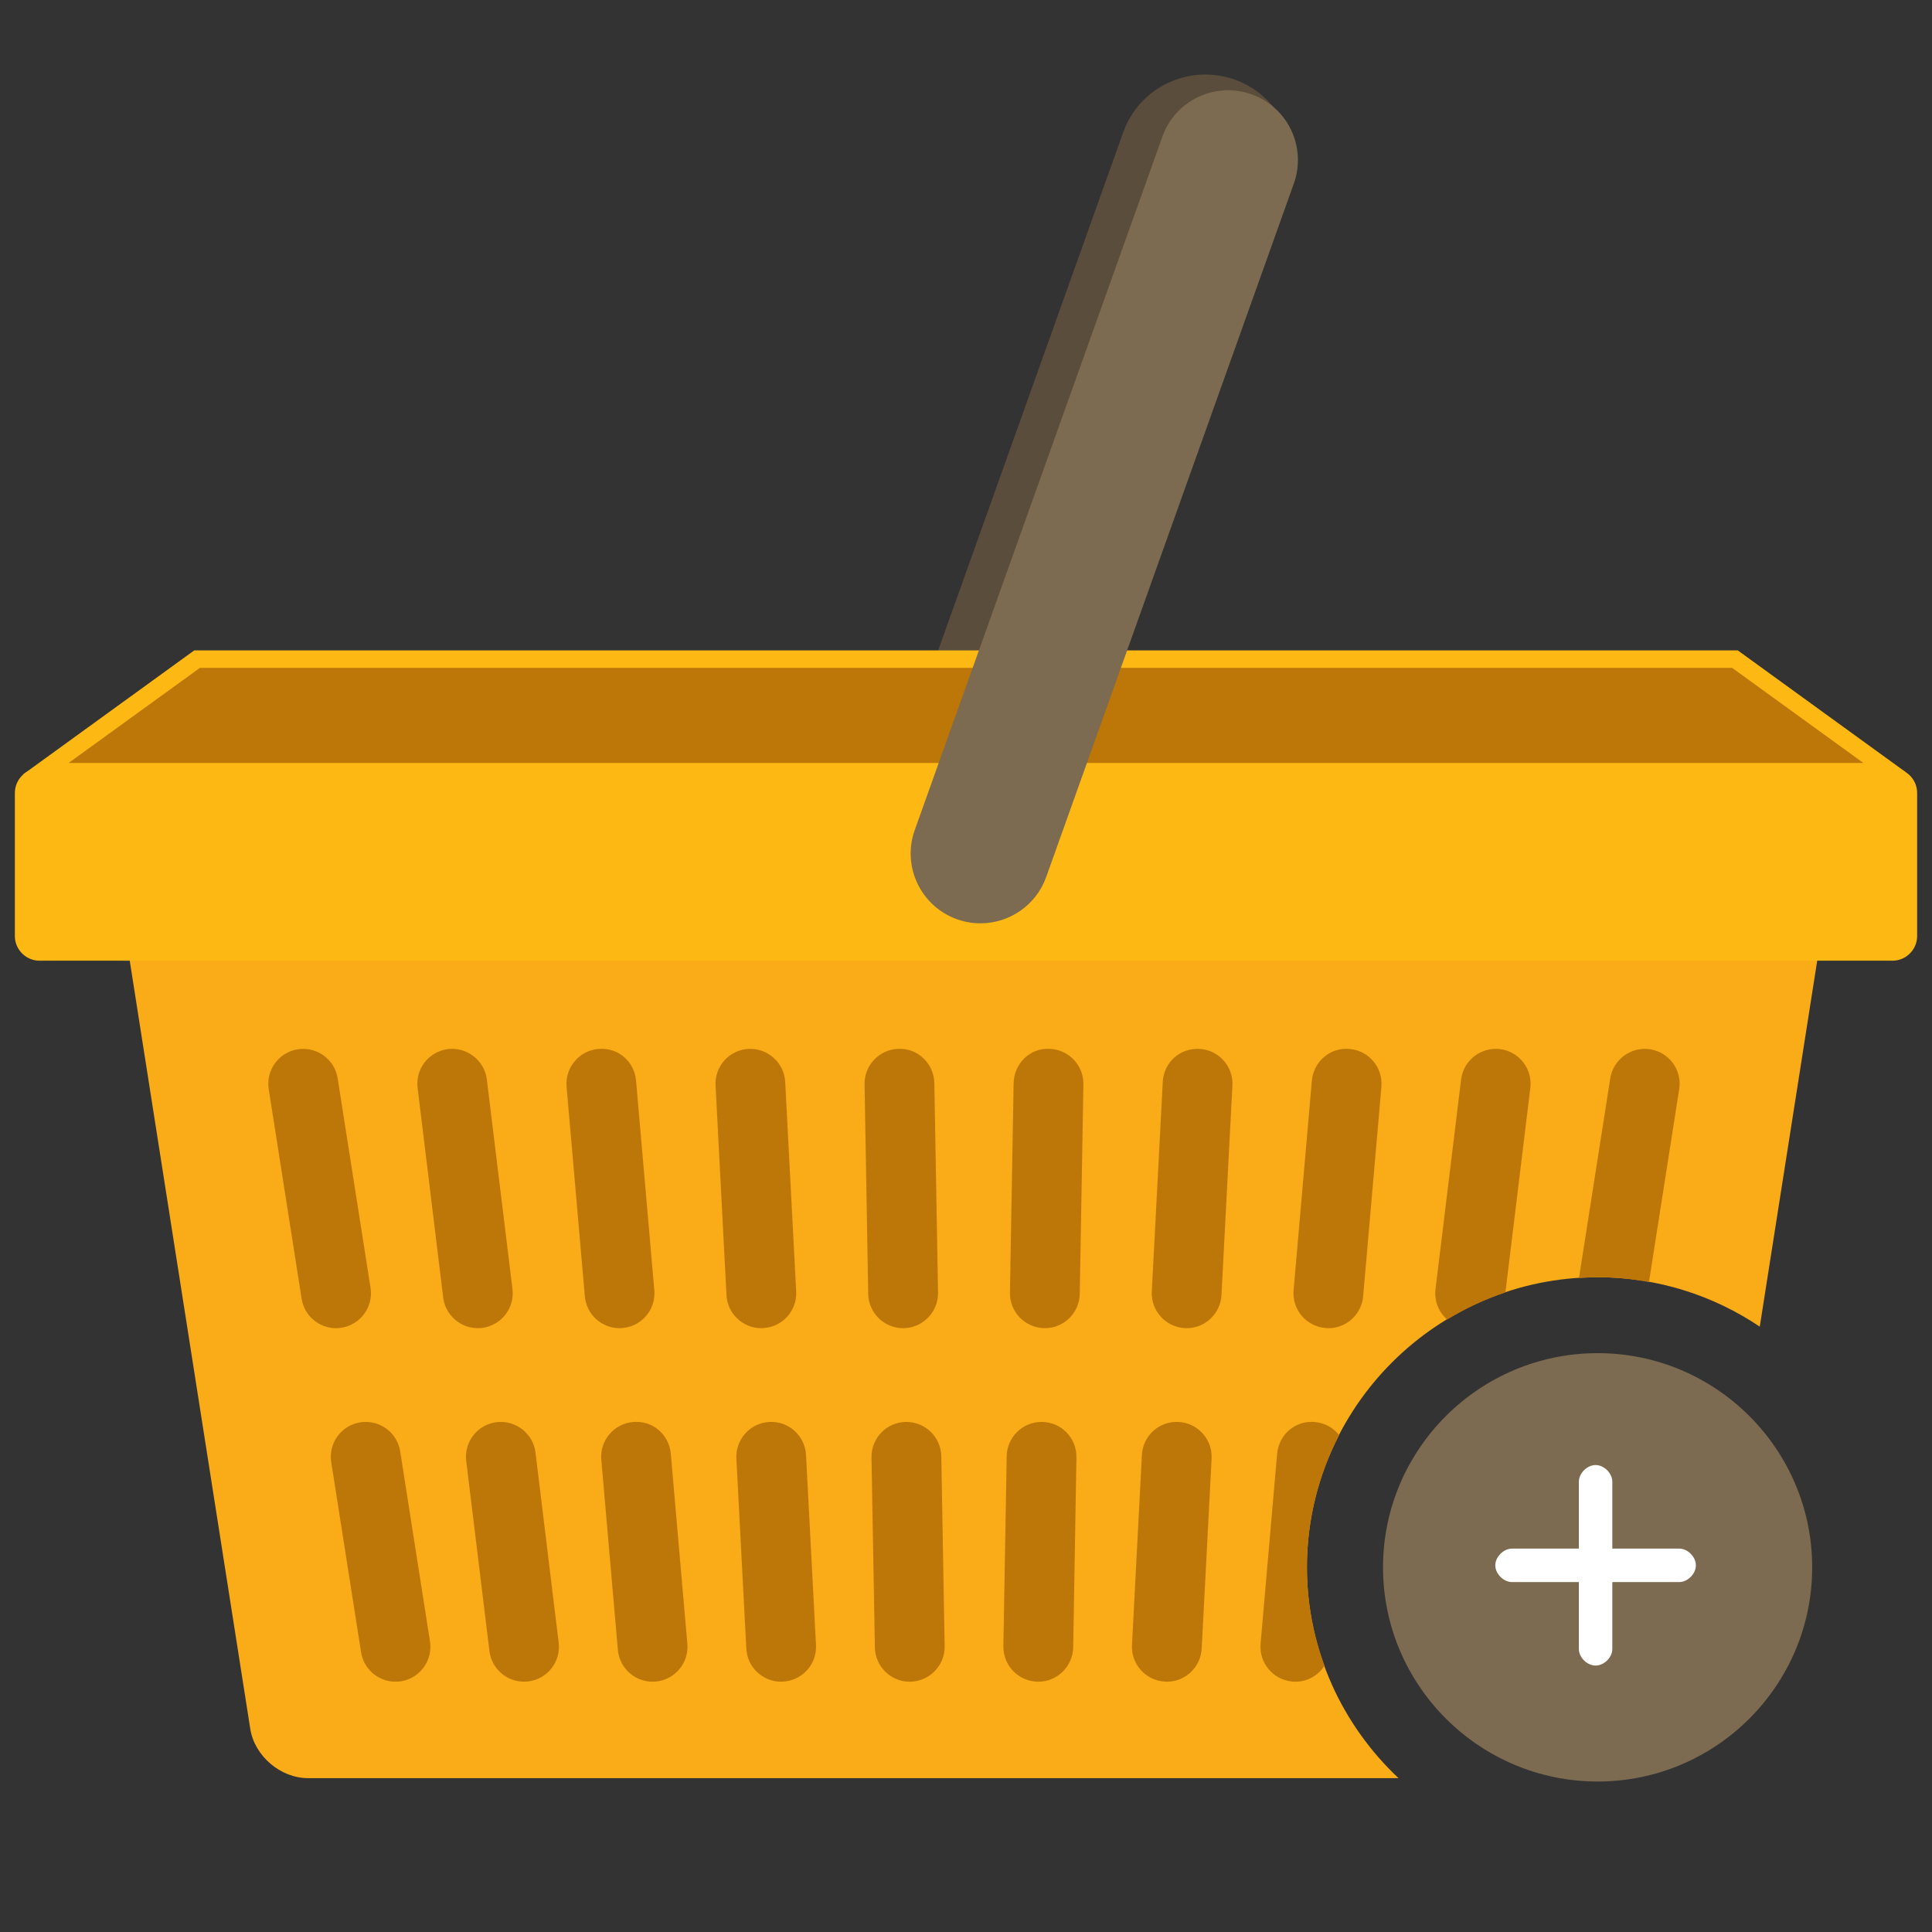 <?xml version="1.0" encoding="utf-8"?>
<!-- Generator: Adobe Illustrator 16.0.0, SVG Export Plug-In . SVG Version: 6.00 Build 0)  -->
<!DOCTYPE svg PUBLIC "-//W3C//DTD SVG 1.1//EN" "http://www.w3.org/Graphics/SVG/1.1/DTD/svg11.dtd">
<svg version="1.1" id="Layer_1" xmlns="http://www.w3.org/2000/svg" xmlns:xlink="http://www.w3.org/1999/xlink" x="0px" y="0px"
	 width="130px" height="130px" viewBox="0 0 130 130" enable-background="new 0 0 130 130" xml:space="preserve">
<rect x="0" y="0" width="130" height="130" fill="#333333" stroke="none"/>
<rect fill="none" width="130" height="130"/>
<path fill="#FAAB18" d="M87.94,105.463c0-10.765,8.772-19.522,19.563-19.522c4.035,0,7.789,1.228,10.908,3.327l4.044-25.759
	c0.298-1.811-0.952-3.284-2.781-3.284H11.33c-1.834,0-3.085,1.474-2.778,3.284l8.293,52.855c0.301,1.811,2.044,3.284,3.878,3.284
	h73.381C90.318,116.085,87.94,111.05,87.94,105.463z"/>
<g>
	<path fill="#5B4D3C" d="M64.441,63.415c-0.659,0-1.323-0.109-1.974-0.337c-3.054-1.095-4.646-4.451-3.557-7.507L75.577,8.91
		c1.087-3.056,4.451-4.638,7.502-3.554c3.054,1.089,4.646,4.451,3.557,7.501L69.97,59.519C69.108,61.92,66.852,63.415,64.441,63.415
		z"/>
</g>
<path fill="#FDB813" d="M129,62.984c0,0.913-0.746,1.66-1.662,1.66H2.666C1.747,64.645,1,63.897,1,62.984V53.36
	c0-0.918,0.747-1.665,1.666-1.665h124.672c0.916,0,1.662,0.747,1.662,1.665V62.984z"/>
<g>
	<polygon fill="#BC7708" points="2.806,51.929 13.263,44.349 116.744,44.349 127.192,51.929 	"/>
	<path fill="#FDB813" d="M116.552,44.94l8.83,6.397H4.619l8.832-6.397H116.552 M116.931,43.763H13.07L1.573,52.095l0.603,0.42
		h126.138l-0.104-0.576L116.931,43.763L116.931,43.763z"/>
</g>
<g>
	<path fill="#BC7708" d="M26.928,97.66c-0.203-1.281-1.401-2.152-2.686-1.955c-1.278,0.202-2.155,1.4-1.953,2.687l2.006,12.778
		c0.181,1.162,1.177,1.987,2.313,1.987c0.122,0,0.244-0.011,0.371-0.026c1.278-0.202,2.155-1.406,1.953-2.688L26.928,97.66z"/>
	<path fill="#BC7708" d="M36.032,97.738c-0.155-1.286-1.339-2.194-2.614-2.044c-1.287,0.155-2.205,1.328-2.047,2.614l1.562,12.783
		c0.143,1.193,1.156,2.065,2.326,2.065c0.097,0,0.192-0.006,0.288-0.016c1.289-0.156,2.202-1.328,2.044-2.615L36.032,97.738z"/>
	<path fill="#BC7708" d="M32.437,89.354c1.284-0.166,2.203-1.328,2.045-2.62l-1.723-14.096c-0.156-1.286-1.339-2.194-2.609-2.049
		c-1.292,0.16-2.208,1.328-2.05,2.614l1.72,14.102c0.15,1.188,1.157,2.064,2.33,2.064C32.242,89.37,32.338,89.359,32.437,89.354z"/>
	<path fill="#BC7708" d="M41.895,89.359c1.289-0.113,2.246-1.25,2.133-2.542l-1.23-14.101c-0.108-1.287-1.214-2.262-2.542-2.133
		c-1.286,0.109-2.241,1.251-2.132,2.542l1.229,14.102c0.106,1.219,1.131,2.143,2.337,2.143
		C41.757,89.37,41.824,89.365,41.895,89.359z"/>
	<path fill="#BC7708" d="M89.181,89.359c0.072,0.006,0.137,0.011,0.207,0.011c1.204,0,2.226-0.924,2.335-2.143l1.229-14.102
		c0.108-1.291-0.843-2.433-2.135-2.542c-1.308-0.129-2.431,0.846-2.545,2.133l-1.229,14.101
		C86.932,88.109,87.886,89.246,89.181,89.359z"/>
	<path fill="#BC7708" d="M101.295,86.965l1.678-13.761c0.158-1.281-0.758-2.454-2.047-2.614c-1.284-0.146-2.456,0.763-2.612,2.049
		L96.592,86.74c-0.098,0.8,0.222,1.556,0.784,2.051C98.603,88.046,99.911,87.429,101.295,86.965z"/>
	<path fill="#BC7708" d="M42.593,95.684c-1.29,0.114-2.244,1.251-2.133,2.542l1.115,12.789c0.104,1.219,1.131,2.143,2.335,2.143
		c0.067,0,0.135-0.006,0.207-0.011c1.29-0.114,2.249-1.25,2.133-2.542l-1.113-12.783C45.023,96.529,43.913,95.56,42.593,95.684z"/>
	<path fill="#BC7708" d="M22.977,89.339c1.284-0.202,2.155-1.406,1.956-2.682L22.72,72.556c-0.199-1.276-1.405-2.153-2.685-1.95
		c-1.281,0.202-2.153,1.4-1.953,2.682l2.213,14.096c0.179,1.157,1.178,1.987,2.316,1.987C22.73,89.37,22.854,89.359,22.977,89.339z"
		/>
	<path fill="#BC7708" d="M107.504,85.94c1.18,0,2.329,0.122,3.452,0.323l2.034-12.977c0.202-1.281-0.672-2.479-1.953-2.682
		c-1.273-0.197-2.482,0.674-2.685,1.95l-2.107,13.448C106.663,85.978,107.079,85.94,107.504,85.94z"/>
	<path fill="#BC7708" d="M79.303,95.679c-1.32-0.062-2.397,0.929-2.467,2.226l-0.667,12.783c-0.067,1.292,0.926,2.396,2.221,2.464
		c0.041,0.006,0.085,0.006,0.127,0.006c1.237,0,2.272-0.971,2.342-2.226l0.667-12.783C81.593,96.856,80.597,95.746,79.303,95.679z"
		/>
	<path fill="#BC7708" d="M51.226,89.37c0.041,0,0.085,0,0.127-0.005c1.294-0.067,2.29-1.173,2.22-2.47l-0.739-14.091
		c-0.064-1.302-1.198-2.293-2.464-2.226c-1.297,0.062-2.29,1.173-2.221,2.464l0.734,14.102C48.947,88.395,49.988,89.37,51.226,89.37
		z"/>
	<path fill="#BC7708" d="M80.706,70.579c-1.334-0.067-2.402,0.924-2.467,2.226l-0.737,14.091c-0.067,1.297,0.929,2.402,2.224,2.47
		c0.038,0.005,0.08,0.005,0.124,0.005c1.237,0,2.272-0.976,2.34-2.226l0.736-14.102C82.994,71.752,82,70.642,80.706,70.579z"/>
	<path fill="#BC7708" d="M87.94,105.463c0-3.205,0.792-6.225,2.17-8.896c-0.388-0.487-0.963-0.823-1.633-0.883
		c-1.32-0.124-2.426,0.846-2.542,2.138l-1.113,12.783c-0.111,1.292,0.843,2.428,2.135,2.542c0.07,0.005,0.143,0.011,0.208,0.011
		c0.814,0,1.537-0.427,1.958-1.075C88.371,110.011,87.94,107.789,87.94,105.463z"/>
	<path fill="#BC7708" d="M70.592,70.574c-1.305-0.058-2.365,1.012-2.387,2.309l-0.249,14.096c-0.023,1.297,1.012,2.365,2.322,2.392
		c0,0,0.018,0,0.028,0c1.278,0,2.324-1.027,2.348-2.309L72.9,72.966C72.921,71.669,71.889,70.6,70.592,70.574z"/>
	<path fill="#BC7708" d="M51.772,95.679c-1.297,0.067-2.29,1.178-2.223,2.47l0.669,12.783c0.067,1.255,1.103,2.226,2.34,2.226
		c0.041,0,0.088,0,0.127-0.006c1.297-0.067,2.29-1.172,2.221-2.464l-0.67-12.783C54.169,96.607,53.06,95.611,51.772,95.679z"/>
	<path fill="#BC7708" d="M70.125,95.679c-0.013,0-0.026,0-0.042,0c-1.273,0-2.324,1.022-2.345,2.309l-0.223,12.783
		c-0.021,1.292,1.009,2.36,2.306,2.387h0.044c1.276,0,2.322-1.027,2.348-2.309l0.218-12.783
		C72.454,96.769,71.422,95.699,70.125,95.679z"/>
	<path fill="#BC7708" d="M60.769,89.37h0.039c1.297-0.026,2.329-1.095,2.311-2.392l-0.249-14.096
		c-0.023-1.297-1.097-2.351-2.392-2.309c-1.294,0.025-2.326,1.095-2.303,2.392l0.246,14.096
		C58.441,88.343,59.492,89.37,60.769,89.37z"/>
	<path fill="#BC7708" d="M60.979,95.679c0,0-0.019,0-0.031,0c-1.297,0.021-2.326,1.09-2.306,2.387l0.226,12.783
		c0.021,1.281,1.066,2.309,2.342,2.309c0.016,0,0.029,0,0.045,0c1.294-0.026,2.329-1.095,2.309-2.387l-0.226-12.783
		C63.313,96.701,62.266,95.679,60.979,95.679z"/>
</g>
<g>
	<path fill="#7C6A51" d="M65.975,62.128c-0.526,0-1.056-0.088-1.582-0.275c-2.441-0.872-3.715-3.564-2.841-6.002L78.218,9.185
		c0.869-2.438,3.552-3.709,6-2.838c2.443,0.872,3.712,3.554,2.843,6.002L70.397,59.01C69.71,60.93,67.899,62.128,65.975,62.128z"/>
</g>
<g>
	<g>
		<path fill="#7C6A51" d="M107.504,91.051c-7.963,0-14.443,6.465-14.443,14.412c0,7.943,6.48,14.412,14.443,14.412
			c7.959,0,14.434-6.469,14.434-14.412C121.938,97.516,115.463,91.051,107.504,91.051z"/>
	</g>
	<g>
		<path fill="#FFFFFF" d="M112.993,104.202h-4.503v-4.498c0-0.575-0.556-1.125-1.126-1.125c-0.571,0-1.126,0.55-1.126,1.125v4.498
			h-4.498c-0.57,0-1.126,0.556-1.126,1.126c0,0.571,0.556,1.126,1.126,1.126h4.498v4.503c0,0.571,0.555,1.115,1.126,1.115
			c0.57,0,1.126-0.544,1.126-1.115v-4.503h4.503c0.57,0,1.12-0.555,1.12-1.126C114.113,104.758,113.563,104.202,112.993,104.202z"/>
	</g>
</g>
</svg>
